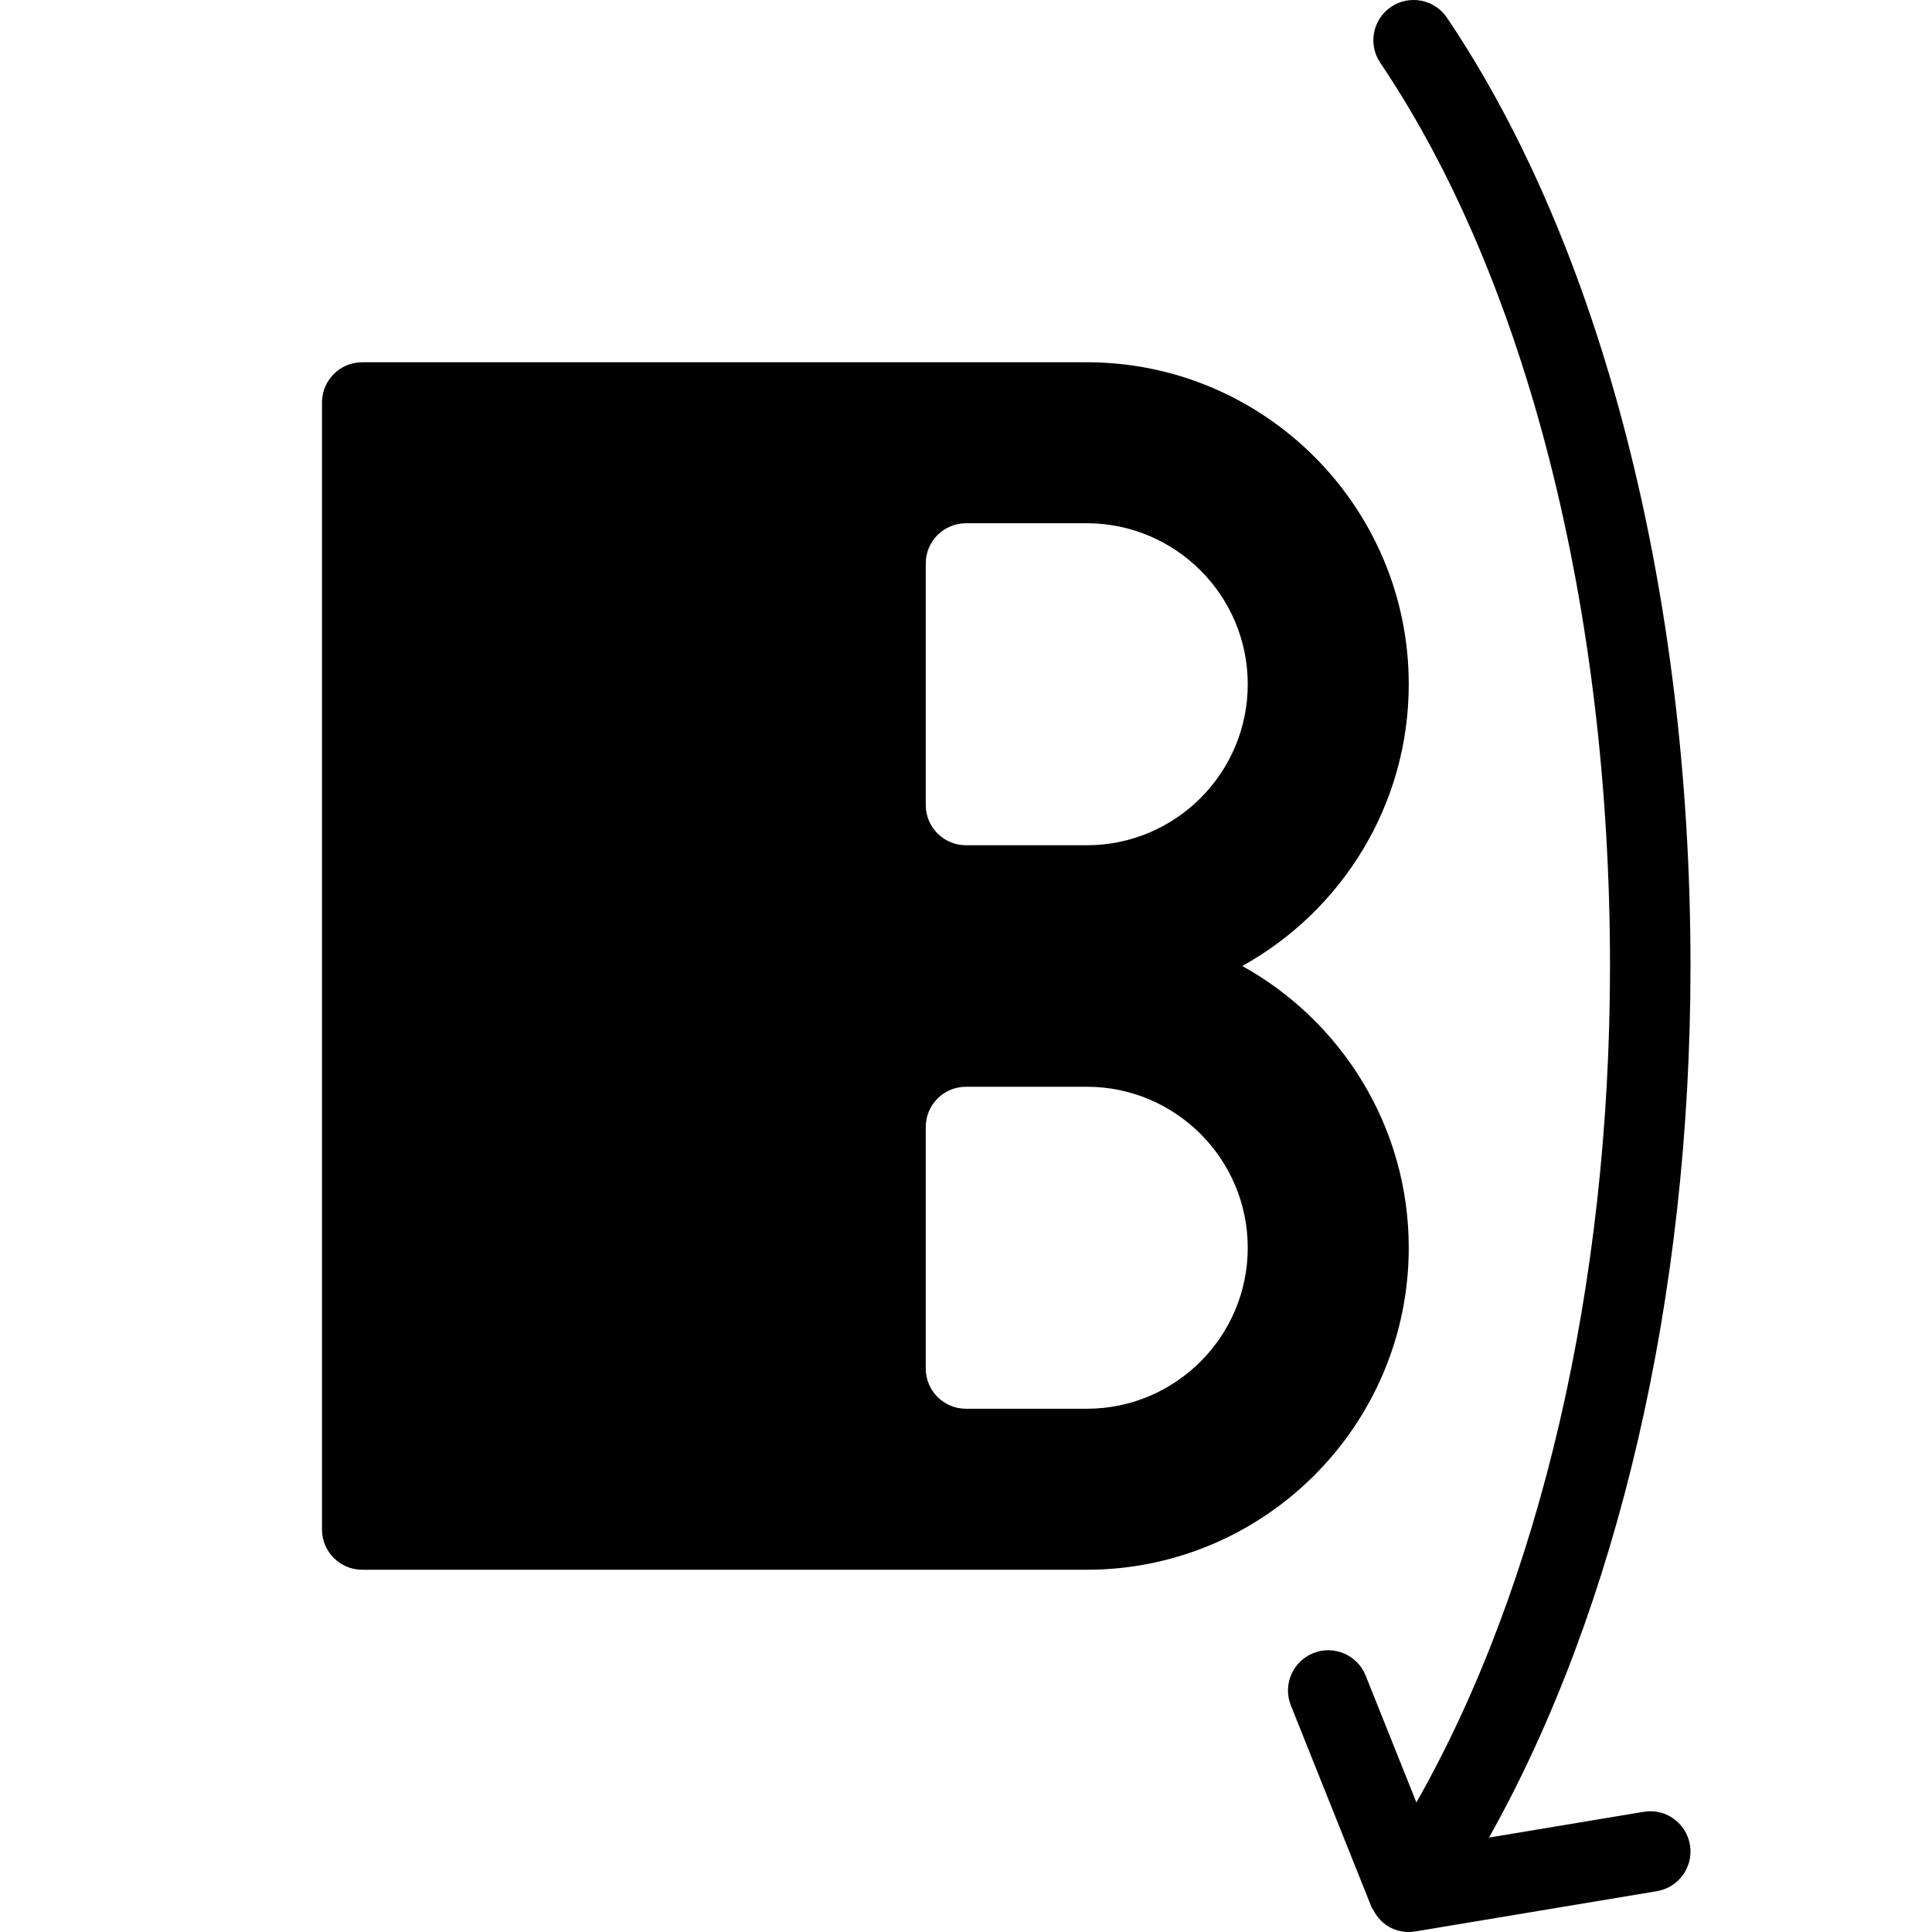 <?xml version="1.0" encoding="utf-8"?>
<!-- Generator: Adobe Illustrator 17.0.0, SVG Export Plug-In . SVG Version: 6.00 Build 0)  -->
<!DOCTYPE svg PUBLIC "-//W3C//DTD SVG 1.1//EN" "http://www.w3.org/Graphics/SVG/1.1/DTD/svg11.dtd">
<svg version="1.1" xmlns="http://www.w3.org/2000/svg" xmlns:xlink="http://www.w3.org/1999/xlink" x="0px" y="0px" width="48px"
	 height="48px" viewBox="0 0 48 48" enable-background="new 0 0 48 48" xml:space="preserve">
<g id="Layer_3">
	<g>
		<path fill="#010101" d="M35,31c0-3.01-1.673-5.635-4.136-7C33.327,22.635,35,20.01,35,17c0-4.411-3.589-8-8-8H9
			c-0.553,0-1,0.447-1,1v14v14c0,0.553,0.447,1,1,1h18C31.411,39,35,35.411,35,31z M23,14c0-0.553,0.447-1,1-1h3
			c2.206,0,4,1.794,4,4c0,2.206-1.794,4-4,4h-3c-0.553,0-1-0.447-1-1V14z M27,35h-3c-0.553,0-1-0.447-1-1v-6c0-0.553,0.447-1,1-1h3
			c2.206,0,4,1.794,4,4C31,33.206,29.206,35,27,35z"/>
		<path fill="#010101" d="M40.836,45.014l-3.842,0.64C40.19,39.959,42,32.218,42,24c0-9.27-2.205-17.857-6.05-23.559
			c-0.309-0.459-0.931-0.579-1.388-0.271c-0.458,0.309-0.579,0.931-0.271,1.388C37.92,6.939,40,15.118,40,24
			c0,7.94-1.741,15.379-4.81,20.781l-1.261-3.152c-0.205-0.514-0.791-0.763-1.3-0.558c-0.513,0.205-0.763,0.787-0.558,1.3l2,5
			c0.016,0.039,0.043,0.071,0.063,0.107c0.019,0.034,0.035,0.066,0.058,0.098c0.068,0.095,0.146,0.18,0.24,0.245
			c0.003,0.002,0.004,0.005,0.007,0.007c0,0,0.001,0,0.001,0c0.083,0.056,0.173,0.099,0.268,0.128
			C34.804,47.985,34.902,48,34.999,48c0.055,0,0.11-0.005,0.165-0.014l6-1c0.545-0.091,0.913-0.606,0.822-1.15
			C41.895,45.291,41.381,44.921,40.836,45.014z"/>
	</g>
</g>
<g id="nyt_x5F_exporter_x5F_info" display="none">
</g>
</svg>
